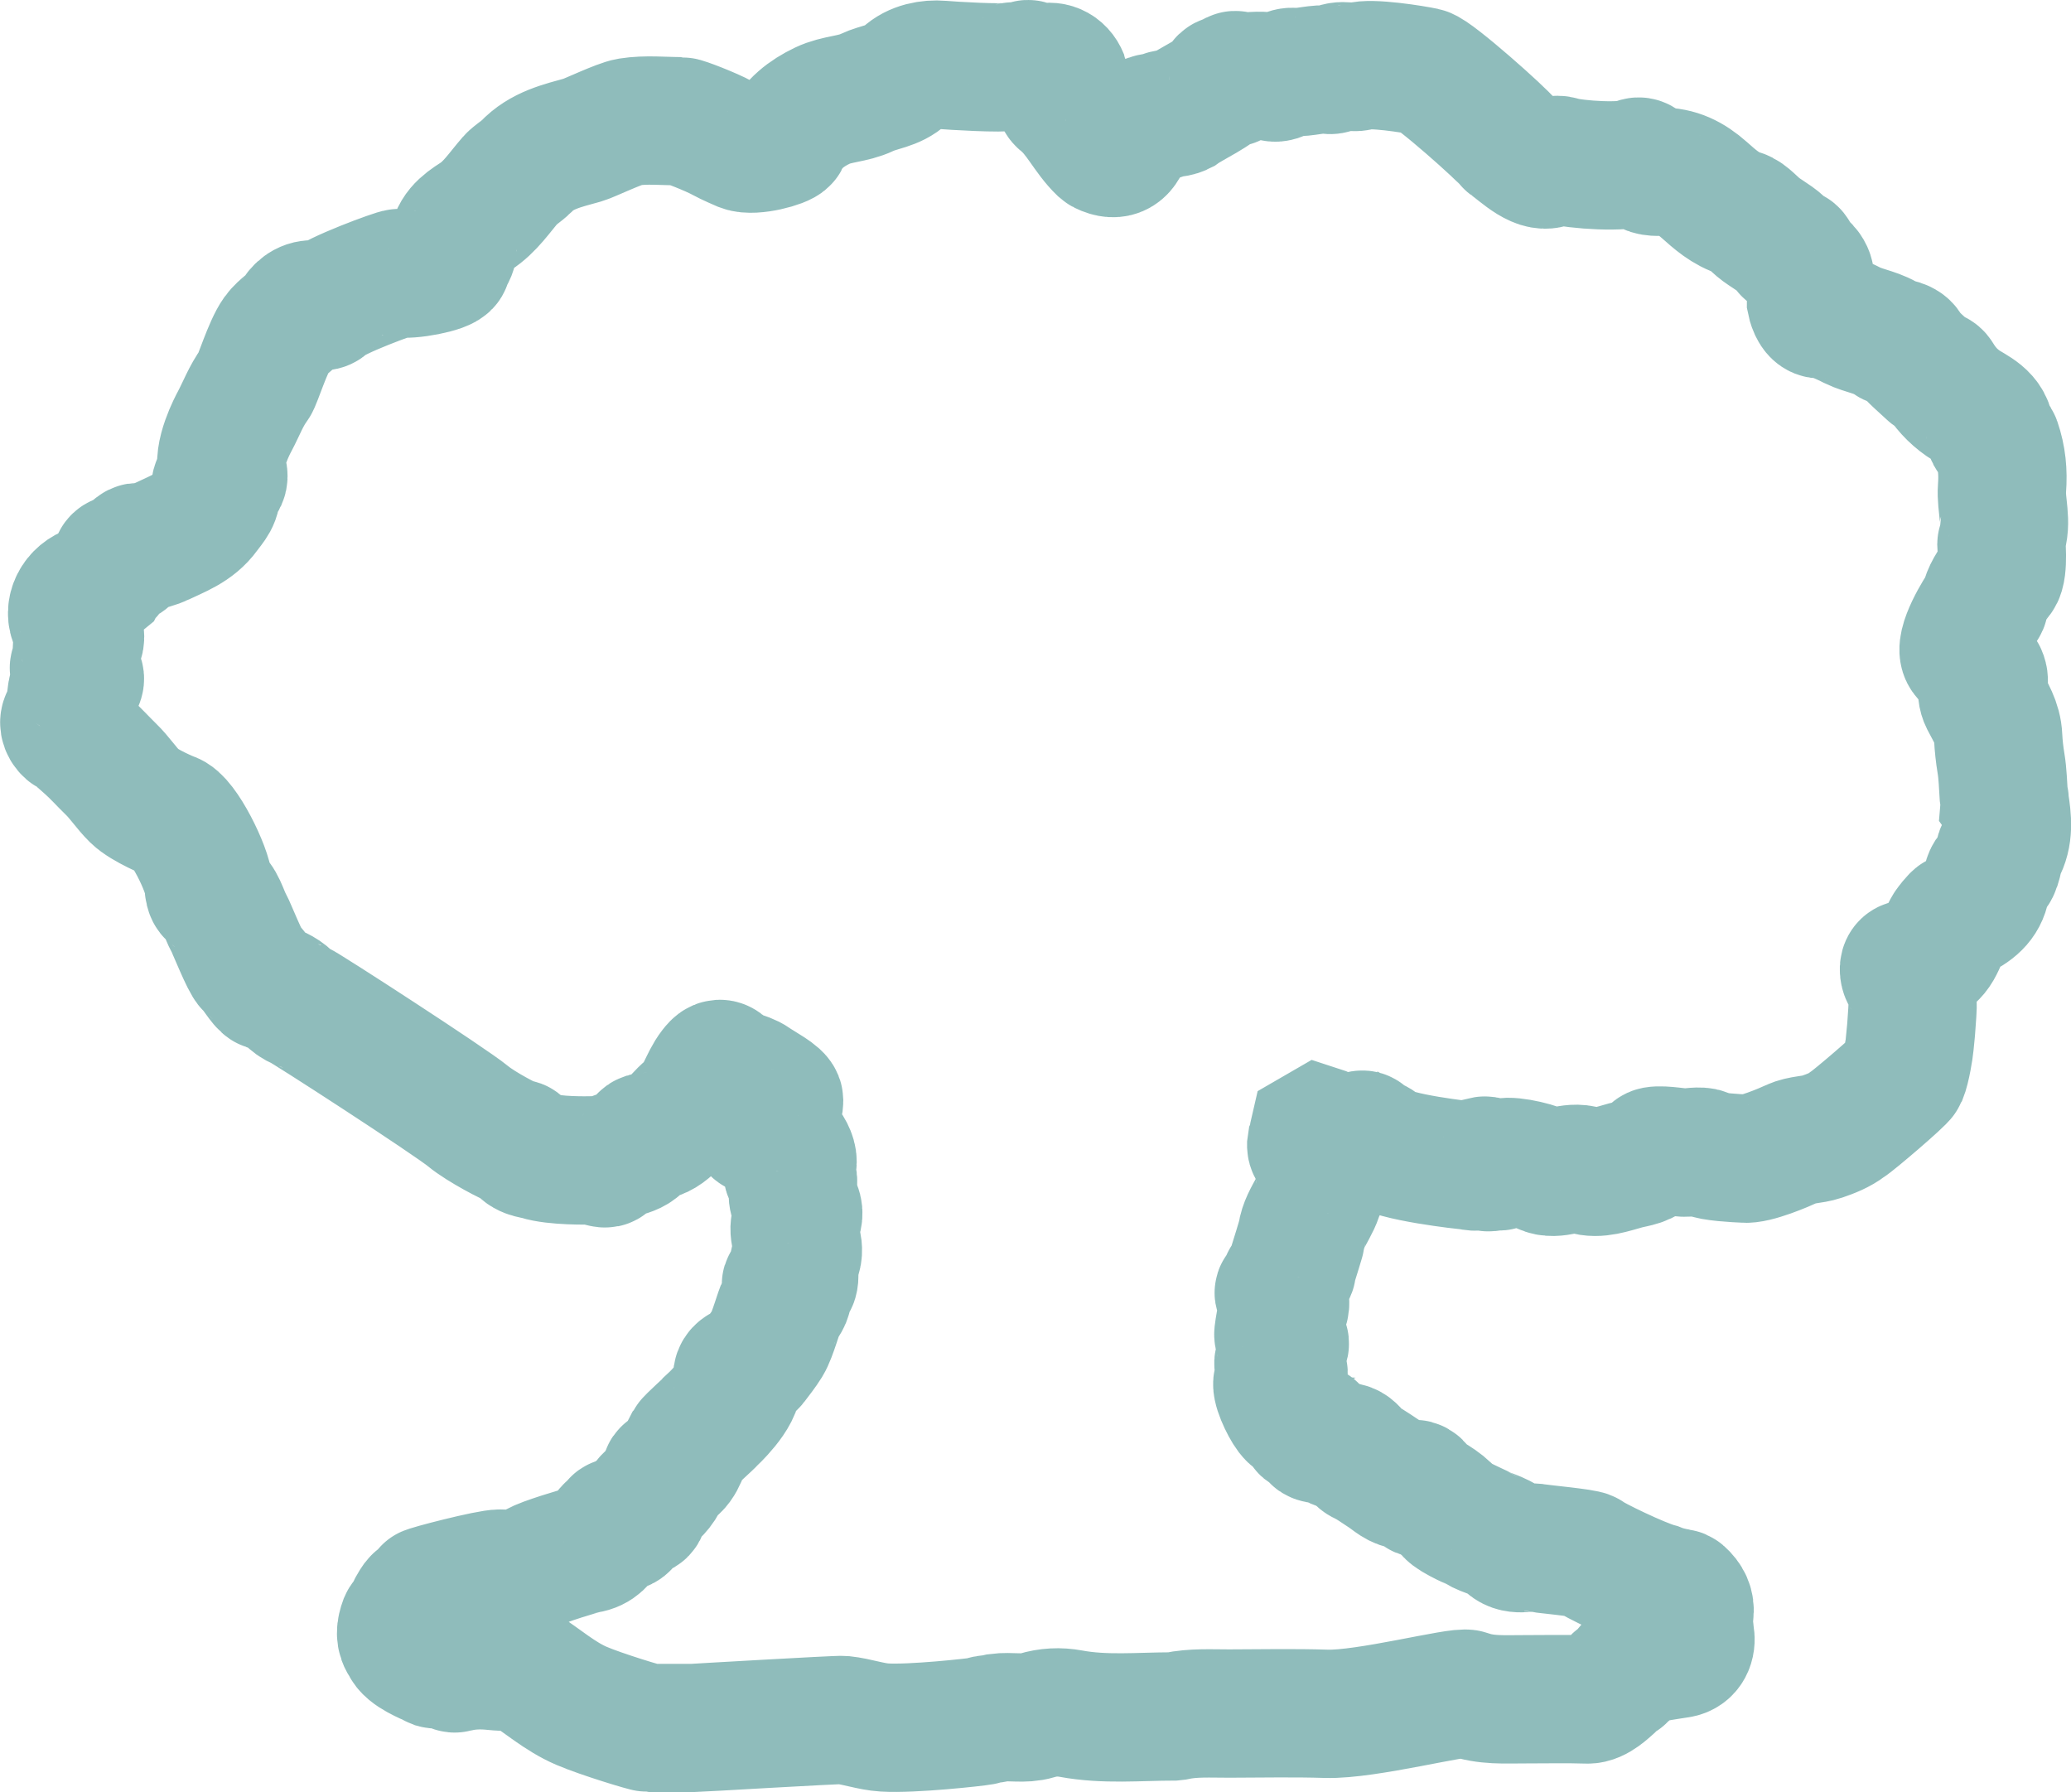 <?xml version="1.0" encoding="UTF-8"?><svg id="Layer_2" xmlns="http://www.w3.org/2000/svg" viewBox="0 0 645.61 558.63">
    <defs>
        <style>
        .cls-1 {
            fill: none;
            stroke: #8fbcbb;
            stroke-miterlimit: 10;
            stroke-width: 40px;
        }
        @media (prefers-color-scheme: dark) {
            .cls-1{
            stroke: #88c0d0;
            }
        }
        </style>
    </defs>
    <g id="Layer_1-2">
        <path class="cls-1" d="M624.94,250.16c.04-.53,0-1.06-.2-1.61-.05-.13-.08-.26-.09-.39-.25-3.42-.3-6.87-.86-10.23-.45-2.69-.77-5.67-.88-8.11-.19-4.65-2.46-7.9-4.31-11.55-.73-1.43-.85-3.1-.49-4.19,.97-2.93-.41-4.62-2.24-6.38-1.15-1.11-2.32-2.23-3.29-3.49-2.31-2.99,4.65-14.07,5.74-15.48,.13-.17,.21-.36,.25-.57,.66-3.28,2.58-6.15,4.48-8.52,1.7-2.11,.72-11.4,.8-11.62,2-5.29-.14-10.64,.25-15.78,.39-5.13-.04-9.62-1.66-14.35-.48-1.4-2.04-1.76-2.04-2.51,.06-5.68-5.32-7.48-8.4-9.63-3.43-2.39-5.71-5.04-7.71-8.32-.48-.79-1.07-.87-1.7-.92-.32-.03-.62-.17-.85-.39-1.38-1.37-6.55-5.75-7.13-7.14-.56-1.97-3.92-2.24-4.83-2.4-.2-.03-.38-.13-.54-.25-3.5-2.64-7.94-3.04-11.77-4.9,0,0-7.15-3.76-9.87-3.48-2.2,.22-3.04-4.01-3.04-4.01h0c0-.49,.01-.97,.02-1.46-.14-1.05,.56-2.27-.19-3.21-.25-.31-.4-.7-.3-1.09,.83-3.19-1.46-4.88-3.62-6.73-.66-.57-.69-1.83-1.28-2.56-.23-.28-.44-.35-.62-.31-.59,.13-1.22,.02-1.56-.48-2-2.97-5.28-4.53-8.07-6.58-2.21-1.62-4.32-4.34-6.34-4.93-4.7-1.38-8.12-4.55-11.33-7.39-4.15-3.67-8.27-5.74-13.64-5.66-2.24,.03-4.44,0-5.64-2.45-.31-.64-1.13-.89-1.61-.61-3.3,1.94-19.47,.95-23.88-.47-1.33-.43-1.95,.15-2.45,.52-3.92,2.91-9.87-3.23-13.63-5.87-.12-.08-.22-.17-.31-.29-1.77-2.46-23.04-21.4-26.03-22.04-3.39-.72-16.88-2.9-20.48-1.63-2.16,.76-5.46-1.06-8.09,.89-.26,.19-.71,.25-1.04,.2-3.85-.6-7.59,.96-11.4,.64-2.33-.2-4.04,2.13-6.05,1.69-3.4-.74-6.66-.49-9.97,0-.39,.06-.77-.08-1.08-.33-.61-.49-1.41-.6-1.37,.24,.08,1.88-.4,2.19-1.7,1.19-1.45-1.12-2.07,.6-2.12,.86-.41,2.05-9.81,6.46-12.59,8.5h0c-2.02,1.02-4.46,.4-6.41,1.69-.11,.22-3.52,.07-4.83,1.41-1.39,1.3-4.23,3.83-4.23,3.83-.43,.42-1.13,.77-1.26,1.26-1.11,4.22-3.27,6.22-7.58,4.08-.14-.07-.27-.16-.38-.26-4.73-4.51-7.31-10.83-12.51-14.96-.8-.64-.92-1.74-.58-2.78h0c.41-.21,1.58-4.05,1.39-4.54-1.19-2.98-3.98-4.16-6.91-3.04-1.35,.52-3.02,1.97-3.81-.78-.15-.5-.68-.7-1.17-.24-1.48,1.39-3.31,.2-4.6,.51-2.92,.69-18.3-.25-22.01-.56-3.54-.3-8.17,.44-11.3,3.45-3.33,3.21-7.91,3.35-11.77,5.19-4.4,2.11-9.35,1.93-13.8,4.06-5.1,2.44-9.19,5.63-11.69,10.67-.56,1.13-9.85,3.74-13.33,2.38,0,0-4.25-1.81-6.32-2.96-3.33-1.85-11.95-5.2-12.89-5.2-5.36,0-10.82-.6-16.05,.23-3.02,.48-12.6,5.09-14.37,5.59-6.43,1.8-12.98,3.21-17.8,8.4-.88,.87-3.94,3.03-4.64,3.84-3.55,4.05-6.5,8.71-11.15,11.68-3.72,2.38-7.04,4.84-7.09,10-.01,1.39-1.44,2.77-1.8,4.54-.35,1.7-11.91,3.86-14.91,3.05-.64-.17-20.51,7.11-22.92,9.89-.52,.6-1.38,.53-2.11,.25-3-1.16-5.59,.48-6.81,2.48-1.64,2.71-4.48,3.93-6.34,6.52-2.77,3.85-5.93,14.3-6.89,15.58-2.59,3.46-4.13,7.69-6.2,11.56-.44,.82-5.67,10.55-3.72,15.74,.36,.95,.55,2.6-1.14,3.14-.91,.29-1.17,1.01-1.01,1.75,.73,3.34-1.31,5.15-3.12,7.65-3.62,4.99-8.87,6.72-13.91,9.16-.98,.48-5.03,1.92-6.93,1.72-1.81-.43-3.52,5.25-5.69,3.78-.6-.41-1.38,.23-1.46,.74-.44,2.64-4.13,5.81-4.13,5.81l-.02,.04s-2.83,2.33-4.3,2.94c-4.55,1.9-6.77,7.13-3.97,11.23,1.27,1.87,1.66,3.63,.75,5.39-1.2,2.35,.2,5.03-1.3,7.28-.26,.4-.16,1.55,.17,1.76,2.84,1.85,1.3,3.2-.31,4.74-.47,.44-.6,1.33-.71,2.04-.41,2.61-.29,5.25-1.91,7.67-.94,1.4,.06,3.41,1.35,4.16,2.09,1.21,3.77,2.85,5.52,4.39,2.57,2.26,4.85,4.85,7.32,7.24,2.72,2.63,4.79,5.88,7.44,8.48,3,2.95,11.05,6.2,11.05,6.2,3.94,.83,11.75,16.72,11.94,21.51,.04,.95,.22,2.32,.84,2.75,3.26,2.22,3.76,5.97,5.49,9.05,.81,1.45,5.17,12.49,6.44,13.43,1.33,.99,4.02,5.79,5.24,6.2,2.53,.84,4.99,1.75,6.96,3.68,.95,.93,2.22,1.95,3.35,2.29,1.34,.4,47.11,30.04,52.59,34.59,4.02,3.34,13.51,8.25,14.3,8.27h0c.59,.15,1.63,.19,1.7,.47,.77,3.14,4.37,3.13,5.96,3.64,4.98,1.61,15.35,1.41,16.82,1.37,.12,0,.23,0,.35,.03,1.45,.34,3.68,1.23,3.99,.78,2.58-3.71,7.92-2.31,10.54-5.97,.44-.61,.64-2.17,2.02-2.16,6.27,.03,8.78-5.47,12.81-8.73,3.99-3.23,4.86-8.47,7.89-12.35,1.14-1.46,2.06-2.41,3.45-.88,2.51,2.77,6.37,2.59,9.18,4.59,2.53,1.79,7.93,4.51,7.94,6.02,0,.93-.13,2.2-1.48,1.68-1.92-.73-3.23,.31-4.67,1.1-.09,.05-.18,.09-.28,.11-2.29,.67-2.7,1.4-2.26,3.82h0c.33,2.91,2.62,3.34,4.82,3.5,3.79,.27,8.72,6.09,7.99,9.6-.16,.75-.7,.84-1.21,1.17-1.17,.78,.61,3.61,1.31,3.66,.49,.04-.7,4.84,.68,7.29,1.17,2.08,1.53,3.53,.32,6.13-1.43,3.07,1.47,6.82,.38,10.41-.05,.16-.14,.31-.24,.44-1.62,2.15-.16,4.81-.82,7.12-.17,.58-.75,.95-1.36,.93-.76-.03-1.46,0-.84,1.45,1.06,2.49-.48,4.23-1.64,5.96-.72,1.08-2.69,8.66-4.36,11.36-1.36,2.19-2.87,4.06-4.4,6.09-1.48,1.97-5.56,1.22-4.97,5.21,.7,4.74-8.06,12.74-8.06,12.74-.43,.63-6.58,5.98-7.23,7.1-1.89,3.31-2.26,7.63-6.79,8.95-.22,.06-.37,.62-.43,.97-.51,3.11-2.93,5.3-4.91,7.04-1.39,1.22-1.53,2.35-1.8,3.59-.11,.51-.5,.93-1.01,1.05-1.32,.3-3.02-.18-3.56,1.74-.46,.36-1.82-.3-1.42,.85,.29,.82,.6,1.21-.3,1.71-1.59,.87-.94-.89-1.49-1.22-.49-.29-.91-.25-1.08,.4-.58,1.14-2.22,1.33-2.47,2.77-1.46,2.53-2.97,4.64-6.38,5.15-1.45,.22-14.27,4.13-15.42,5.15-.36,.11-.71,.27-1.06,.45-3.21,2.2-7.14,2.13-10.56,2.01-3.23-.12-23.04,5.04-22.9,5.35,.14,.1,.27,.19,.41,.28,0,0,0,0,.01,0,0,.13-.38,.32-.47,.55-.75,.99-1.93,1.38-2.89,2.08-.12,.09-.23,.21-.32,.33-.88,1.26-1.69,2.55-2.05,4.07-.03,.11-.06,.23-.12,.33-.46,.83-1.42,1.24-1.8,2.13-.87,2.36-1.23,4.68,.51,6.85,.87,2.75,7.34,5.22,8.48,5.82,.28,.17,.57,.33,.88,.45,1.44,.39,3.04-1.11,4.38,.39,.65,.33,1.4,1.05,1.92,.91,4.04-1.08,8.19-1.16,12.22-.71,2.71,.3,8.16,.26,8.65,.57,6.18,3.91,11.71,8.92,18.49,11.82,6.17,2.64,20.18,6.91,21.18,6.91,4.34-.02,8.68-.01,13.02,0,1.09,0,45.63-2.66,47.28-2.49,4.41,.46,8.65,2.06,12.97,2.33,8.54,.53,28.27-1.63,30.38-2.02,.1-.02,.2-.06,.29-.1,1.36-.67,2.93-.38,4.33-.86,.08-.03,.17-.05,.26-.07,4.03-.56,8.19,.53,12.12-.67,3.58-1.09,7.15-1.26,10.7-.6,10.6,1.97,21.25,.89,31.88,.87l.81-.09c5.51-1.17,11.1-.8,16.67-.81,10.08-.02,20.16-.24,30.23,.08,12.52,.4,41.39-7.19,44.07-6.2,5.7,2.11,11.67,1.66,17.58,1.67,6.6,.01,13.21-.16,19.81,.06,2.9,.1,6.23-3.33,6.87-3.83l.28-.25c.61-.63,1.22-1.25,1.83-1.88,.07-.07,.14-.14,.23-.19,.62-.41,1.38-.59,1.91-1.15,.34-.35,.63-.74,.86-1.17,.45-1.09,1.35-1.81,2.14-2.61,1.09-1.31,10.9-2.56,14.48-3.15,2.76-.45,3.91-2.9,3.42-5.79-.21-1.23-.17-2.5-.65-3.68-.62-.5-.5-.97,.04-1.42,.22-.51,.34-1.05,.37-1.6,.4-2.59-.68-4.54-2.5-6.17-.19-.17-.44-.28-.7-.32-2.34-.38-4.63-.93-6.83-1.83-5.34-1.42-20.36-8.72-21.68-9.94-.59-.68-14.98-2.02-15.68-2.21h0c-3.21-.67-6.9,1.39-9.69-1.87-1.63-1.9-7.38-3.19-8.41-4.15h0c-.45-.27-8.29-3.62-9.36-5.2-1.53-2.27-8.23-6.21-8.86-5.86-.53,.3,.4-1.04-1.01-2.42-.97-.95-1.97-.27-2.96-.06-.1,.02-.21,.03-.31,.03-2.92,.05-4.81-2.11-7.01-3.5-.85-.54-5.08-3.47-6.32-4h0c-2.58-.75-2.98-4.37-5.98-4.55-.44-.35-2.51-.25-2.98-.76-.78-.95-2.03-.82-3-1.33-.55-.08-1.35,.01-1.51-.21-1.28-.1-2.51-.2-2.23-2.06,.15-1-.46-2.1-1.37-1.44-1.51,1.1-1.66,.06-2.14-.84-.72-1.33-3.38-2.84-3.41-3.09-1.44-1.21-4.64-7.61-4.53-9.91,.01-.28,.15-.55,.34-.76,.34-.39,.68-.78,1.02-1.17,.16-.03,.26-.11,.25-.29h0c1.51-2.04-2.17-3.08-1.05-4.75,.81-1.22,.73-2.38,.6-3.55-.06-.59,.24-1.2,.79-1.39,.26-.09,.44-.29,.4-.71-.08-.76-.45-1.23-1.04-1.38-.67-.17-1.05-.89-.97-1.58,.23-1.98,.8-5.23,1.2-6.33,.68-1.85,1.88-4.02-.53-5.73-.92-.65-.64-1.16,.36-1.4,1.77-.42,.94-1.8,1.06-2.82,.02-.15,.07-.28,.15-.41,.52-.89,1.96-2.66,2.03-3.44h0c.03-.25,.08-.69,.1-.9,0-.09,.03-.17,.06-.26,.34-1.09,2.77-8.81,2.87-9.55,.8-5.98,6.29-10.32,5.82-16.73,0-.13,.55-.28,.84-.44,3.27-1.79,4.42-4.17,3.12-6.83-1.19-2.43-3.06-2.85-5.17-2.44-.83,.16-1.61-.43-1.66-1.27v-.02c.06-.42,.12-.84,.18-1.26,.15-.43,.26-.84,.28-1.23,.12-.52,.23-1.03,.35-1.55,.7-.4,1.06-.61,1.76-1.02,.57,.18,1.1,.5,1.63,.75,3.53,1.65,7.39,2.52,10.87,1.03,2.03-.87,1.38,1.17,2.26,1.01,1.48,.79,3.25,1.29,4.38,2.42,3.44,3.45,26.39,5.92,27.74,6.06,.05,0,.09,.01,.13,.02,1.83,.41,3.51,.43,4.45-1.64,1.31-.3-.1,3.45,2.29,1.54h0l.15-.13c.87-.5,2.09,1.42,2.91-.41,.7-1.57,9.79,.36,12.87,1.86,4.14,2.02,8.44-1.47,13.13,.16,3.88,1.35,8.53-.42,12.66-1.54,2.88-.78,6.34-.89,8.21-3.86,.21-.33,.52-.59,.9-.66,2.48-.46,8.13,.68,9.84,.55,2.16-.16,5.02-.74,6.31,.35,1.16,.98,9.62,1.43,11.6,1.5h0c3.36,.47,12.62-3.51,15.01-4.63,2.9-1.36,6.2-1.12,9.26-2.16,2.84-.97,5.52-2.01,7.9-3.83,.05-.04,.09-.07,.14-.1,1.59-.89,16.71-13.78,17.24-15.01,1.06-2.5,1.99-8.67,2.07-9.61,.17-2.07,.46-4.17,.57-6.19,.3-5.24,1.29-10.67-1.85-15.62-.54-.85-.94-3.26,.68-3.42,1.34-.13,2.43-.68,3.48-.85,6.3-.98,6.65-6.67,9.15-10.64,.02-.04,.04-.07,.07-.1,.27-.38,2.07-2.83,2.82-3.17,4.93-2.21,8.05-4.84,8.84-9.31,.3-1.72,.66-3.87,1.81-4.39,1.89-.86,2.12-5.77,2.81-6.97,2.72-4.78,2.09-9.86,1.31-14.92Z" />
    </g>
</svg>